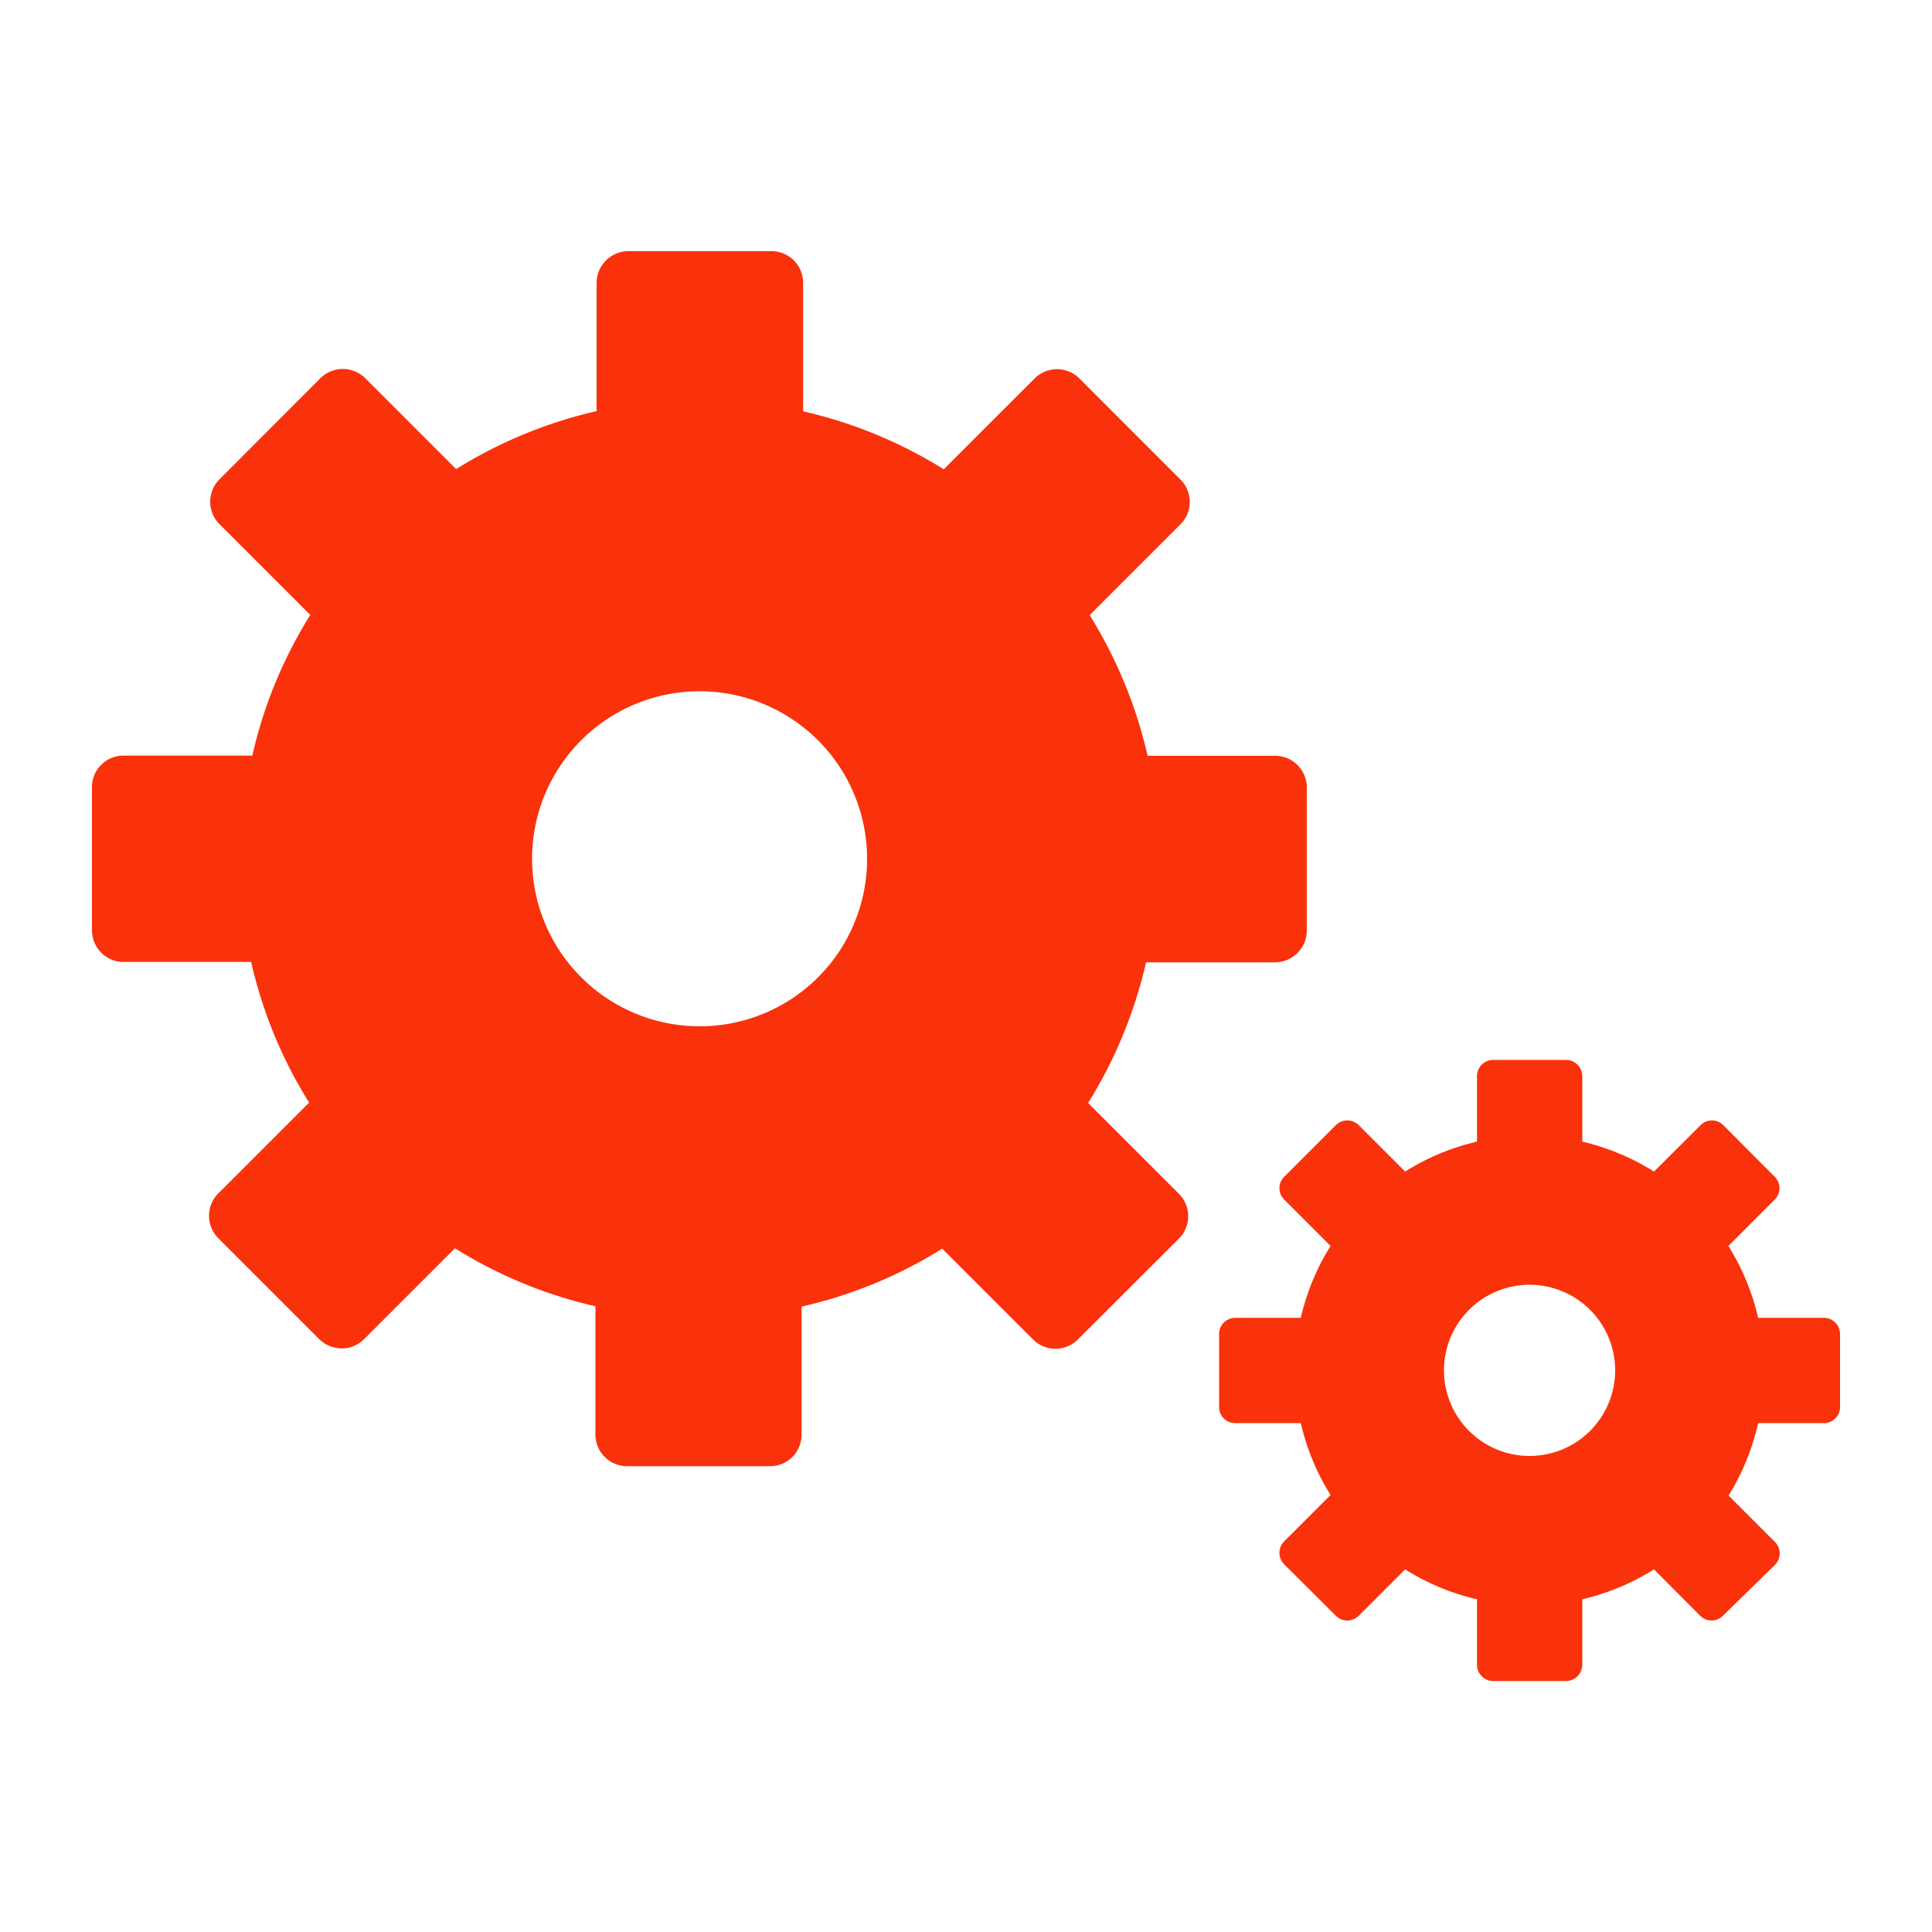 <svg id="Layer_1" data-name="Layer 1" xmlns="http://www.w3.org/2000/svg" viewBox="0 0 100 100"><defs><style>.cls-1{fill:#f9320b;}</style></defs><path class="cls-1" d="M66,39.12H59.4a23.76,23.76,0,0,0-3-7.28l4.7-4.7a1.64,1.64,0,0,0,0-2.32l-5.23-5.23a1.64,1.64,0,0,0-2.32,0l-4.7,4.7a23.76,23.76,0,0,0-7.28-3V14.63A1.64,1.64,0,0,0,39.91,13H32.53a1.65,1.65,0,0,0-1.65,1.64v6.64a23.7,23.7,0,0,0-7.27,3l-4.7-4.7a1.65,1.65,0,0,0-2.33,0l-5.22,5.23a1.64,1.64,0,0,0,0,2.32l4.7,4.7a23.51,23.51,0,0,0-3,7.28H6.4a1.63,1.63,0,0,0-1.64,1.64v7.39A1.64,1.64,0,0,0,6.4,49.79H13a23.51,23.51,0,0,0,3,7.28l-4.7,4.7a1.64,1.64,0,0,0,0,2.32l5.22,5.22a1.65,1.65,0,0,0,2.33,0l4.7-4.7a23.46,23.46,0,0,0,7.27,3v6.64a1.64,1.64,0,0,0,1.65,1.64h7.38a1.63,1.63,0,0,0,1.64-1.64V67.63a23.51,23.51,0,0,0,7.28-3l4.7,4.7a1.64,1.64,0,0,0,2.32,0l5.23-5.22a1.64,1.64,0,0,0,0-2.32l-4.7-4.7a23.76,23.76,0,0,0,3-7.28H66a1.65,1.65,0,0,0,1.64-1.64V40.76A1.64,1.64,0,0,0,66,39.12ZM36.22,54.64A10.19,10.19,0,1,1,46.41,44.45,10.19,10.19,0,0,1,36.22,54.64Z"/><path class="cls-1" d="M36.22,30.27A14.19,14.19,0,1,0,50.41,44.45,14.18,14.18,0,0,0,36.22,30.27Zm0,22.85a8.67,8.67,0,1,1,8.66-8.67A8.66,8.66,0,0,1,36.22,53.12Z"/><path class="cls-1" d="M94.4,68.21H91a12.09,12.09,0,0,0-1.54-3.72l2.4-2.4a.83.83,0,0,0,0-1.18L89.2,58.24a.83.83,0,0,0-1.18,0l-2.41,2.4a12.16,12.16,0,0,0-3.71-1.55V55.7a.85.85,0,0,0-.84-.84H77.28a.84.84,0,0,0-.83.84v3.39a12.11,12.11,0,0,0-3.72,1.55l-2.4-2.4a.84.84,0,0,0-1.19,0l-2.67,2.67a.83.83,0,0,0,0,1.18l2.4,2.4a12.09,12.09,0,0,0-1.54,3.72H63.94a.84.84,0,0,0-.84.84v3.77a.83.83,0,0,0,.84.84h3.39a12.09,12.09,0,0,0,1.54,3.72l-2.4,2.4a.84.84,0,0,0,0,1.19l2.67,2.66a.84.84,0,0,0,1.19,0l2.4-2.4a12.11,12.11,0,0,0,3.72,1.55v3.39a.84.84,0,0,0,.83.84h3.78a.85.85,0,0,0,.84-.84V82.78a12.16,12.16,0,0,0,3.71-1.55L88,83.63a.83.83,0,0,0,1.18,0L91.87,81a.84.84,0,0,0,0-1.19l-2.4-2.4A12.09,12.09,0,0,0,91,73.66H94.4a.83.83,0,0,0,.84-.84V69.05A.84.84,0,0,0,94.4,68.21ZM79.17,76.14a5.21,5.21,0,1,1,5.21-5.2A5.2,5.2,0,0,1,79.17,76.14Z"/><path class="cls-1" d="M79.17,63.69a7.25,7.25,0,1,0,7.25,7.25A7.25,7.25,0,0,0,79.17,63.69Zm0,11.67a4.43,4.43,0,1,1,4.43-4.42A4.43,4.43,0,0,1,79.17,75.36Z"/></svg>